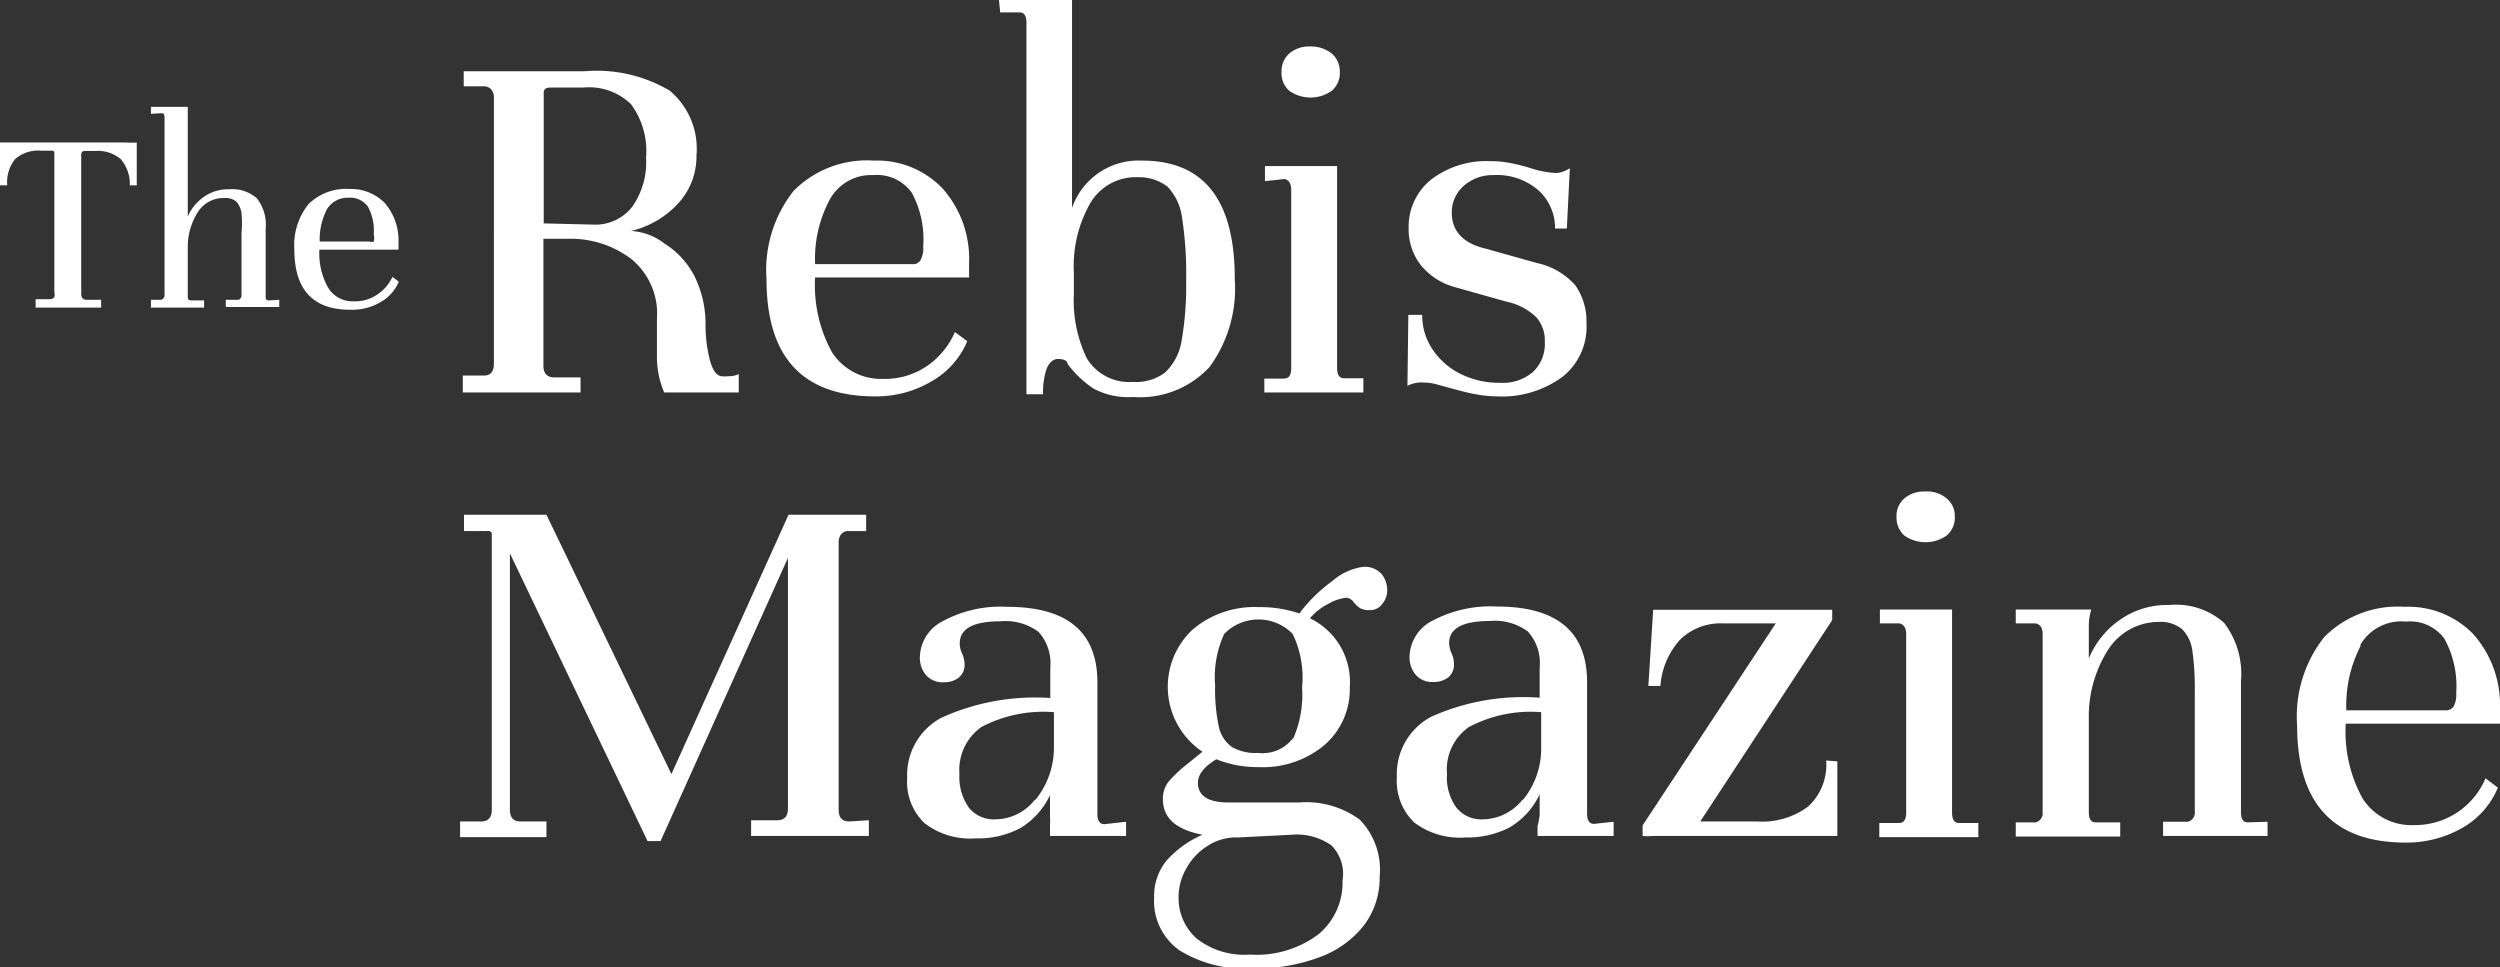 <svg xmlns="http://www.w3.org/2000/svg" viewBox="0 0 82.81 32.03"><rect x="0" y="0" width="82.81" height="32.03" fill="#333333" stroke="none"/><defs><style>.cls-1{fill:#fff;}</style></defs><title>TheRebisMagazineLogo</title><g id="Capa_2" data-name="Capa 2"><g id="Capa_1-2" data-name="Capa 1"><path class="cls-1" d="M0,4.72l.36,0H4.17a2.24,2.24,0,0,0,.36,0V6.14H4.3A1.27,1.27,0,0,0,4,5.27,1.17,1.17,0,0,0,3.18,5H2.8a.11.11,0,0,0-.11.1V9.73c0,.13.06.2.18.2l.48,0v.26H1.18V9.91l.49,0a.17.17,0,0,0,.13-.07.29.29,0,0,0,0-.16V5.1c0-.07,0-.11-.1-.11H1.36a1.17,1.17,0,0,0-.86.28,1.22,1.22,0,0,0-.26.87H0Z"/><path class="cls-1" d="M9.25,9.93v.24H7.48V9.93l.42,0A.15.15,0,0,0,8,9.78V7.72a3.84,3.84,0,0,0,0-.67.75.75,0,0,0-.17-.37.56.56,0,0,0-.4-.12A1,1,0,0,0,6.57,7a2.14,2.14,0,0,0-.35,1.18v1.6c0,.12,0,.17.12.17l.42,0v.24H5V9.93l.33,0a.15.15,0,0,0,.12-.17V3.94c0-.13,0-.19-.12-.19L5,3.77V3.54H6.22V7.17a1.55,1.55,0,0,1,.55-.66,1.38,1.38,0,0,1,.81-.24,1.24,1.24,0,0,1,.93.3,1.41,1.41,0,0,1,.29,1V9.78c0,.12,0,.17.12.17Z"/><path class="cls-1" d="M12.74,6.72A1.88,1.88,0,0,1,13.2,8v.27H10.58a2.3,2.3,0,0,0,.29,1.26.94.94,0,0,0,.85.45,1.27,1.27,0,0,0,.77-.22A1.4,1.4,0,0,0,13,9.17l.21.16a1.39,1.39,0,0,1-.61.68,1.85,1.85,0,0,1-1,.25c-1.23,0-1.85-.66-1.85-2a2.16,2.16,0,0,1,.47-1.5,1.77,1.77,0,0,1,1.36-.5A1.56,1.56,0,0,1,12.74,6.72Zm-1.91.21A2.17,2.17,0,0,0,10.59,8h1.65A.17.17,0,0,0,12.38,8a.49.49,0,0,0,0-.24,1.67,1.67,0,0,0-.19-.91.72.72,0,0,0-.65-.3A.8.8,0,0,0,10.83,6.93Z"/><path class="cls-1" d="M15.33,12.44l.7,0q.33,0,.33-.39V3.23a.4.4,0,0,0-.1-.28A.33.33,0,0,0,16,2.86l-.64,0V2.36h4A4.76,4.76,0,0,1,22.18,3a2.51,2.51,0,0,1,.89,2.15,2.29,2.29,0,0,1-.59,1.57,3.07,3.07,0,0,1-1.58.93A2,2,0,0,1,22,8.06,2.78,2.78,0,0,1,23,9.14a3.58,3.58,0,0,1,.37,1.65,4.55,4.55,0,0,0,.13,1.08c.09.37.22.56.38.59a1,1,0,0,0,.25,0,.69.69,0,0,0,.34-.07V13H22a3,3,0,0,1-.24-1.17c0-.3,0-.53,0-.67v-.59a2.34,2.34,0,0,0-.86-2,3.33,3.33,0,0,0-2.1-.66H18v4.2q0,.39.36.39l.87,0V13H15.33Zm4.33-5a1.54,1.54,0,0,0,1.28-.59,2.55,2.55,0,0,0,.46-1.63,2.6,2.6,0,0,0-.5-1.77,2,2,0,0,0-1.58-.55H18.23c-.15,0-.22.06-.22.17V7.4Z"/><path class="cls-1" d="M31.2,6.22a3.49,3.49,0,0,1,.9,2.46v.51H27a4.6,4.6,0,0,0,.56,2.48,1.93,1.93,0,0,0,1.68.88,2.47,2.47,0,0,0,1.5-.45,2.64,2.64,0,0,0,.89-1.1l.41.3a2.74,2.74,0,0,1-1.2,1.34,3.58,3.58,0,0,1-1.85.49q-3.6,0-3.6-3.88a4.23,4.23,0,0,1,.9-2.93,3.42,3.42,0,0,1,2.66-1A3,3,0,0,1,31.2,6.22Zm-3.72.4A4.15,4.15,0,0,0,27,8.75h3.23a.28.28,0,0,0,.26-.13.81.81,0,0,0,.09-.46,3.23,3.23,0,0,0-.38-1.78,1.42,1.42,0,0,0-1.27-.58A1.56,1.56,0,0,0,27.48,6.62Z"/><path class="cls-1" d="M33.09,0h2.42V6.89a2.33,2.33,0,0,1,2.32-1.57q3.08,0,3.07,3.93a4.4,4.4,0,0,1-.83,2.9,3.13,3.13,0,0,1-2.54,1,2.43,2.43,0,0,1-1.31-.28,3.45,3.45,0,0,1-.86-.82c0-.11-.15-.16-.31-.16s-.29.11-.38.32a2.47,2.47,0,0,0-.12.85H34V.76c0-.23-.07-.35-.23-.35l-.64,0ZM36,11.87a1.64,1.64,0,0,0,1.53.78,1.58,1.58,0,0,0,1.06-.31,1.83,1.83,0,0,0,.54-1,10.58,10.58,0,0,0,.16-2.05,12.18,12.18,0,0,0-.14-2.11,1.81,1.81,0,0,0-.48-1,1.56,1.56,0,0,0-1-.31,1.74,1.74,0,0,0-1.55.85,4.19,4.19,0,0,0-.55,2.29v.75A4.39,4.39,0,0,0,36,11.87Z"/><path class="cls-1" d="M44.29,12.19c0,.23.08.34.23.34l.64,0V13H41.88v-.46l.65,0c.16,0,.24-.11.24-.34V6.28c0-.2-.08-.32-.22-.35L41.9,6V5.5h2.39ZM44.11,1.77a.78.78,0,0,1,.27.61.77.77,0,0,1-.27.63,1.22,1.22,0,0,1-1.4,0,.77.77,0,0,1-.26-.63.77.77,0,0,1,.26-.61,1,1,0,0,1,.69-.23A1.1,1.1,0,0,1,44.11,1.77Z"/><path class="cls-1" d="M46.65,10.43l.46,0a2,2,0,0,0,.36,1.17,2.37,2.37,0,0,0,.94.8,2.85,2.85,0,0,0,1.27.28,1.55,1.55,0,0,0,1.1-.36,1.28,1.28,0,0,0,.39-1,1.16,1.16,0,0,0-.28-.81,2,2,0,0,0-1-.52l-1.7-.48a2.19,2.19,0,0,1-1.12-.72,1.92,1.92,0,0,1-.41-1.25,2,2,0,0,1,.73-1.58,3,3,0,0,1,2-.62,3.06,3.06,0,0,1,.63.06,6.07,6.07,0,0,1,.68.17,3.15,3.15,0,0,0,.82.16A.87.87,0,0,0,52,5.57l-.1,2h-.39A1.7,1.7,0,0,0,51,6.34a2.09,2.09,0,0,0-1.52-.54,1.45,1.45,0,0,0-1,.36,1.16,1.16,0,0,0-.39.9c0,.58.37,1,1.1,1.17l1.71.48a2.35,2.35,0,0,1,1.28.74,2.08,2.08,0,0,1,.37,1.27,2.1,2.1,0,0,1-.82,1.78,3.37,3.37,0,0,1-2.13.63,4.2,4.2,0,0,1-.77-.08c-.27-.05-.67-.16-1.21-.31a1.79,1.79,0,0,0-.48-.07,1,1,0,0,0-.52.11Z"/><path class="cls-1" d="M28.78,27.17v.52h-3.9v-.52l.87,0c.23,0,.35-.13.35-.39V18.48l-4.22,9.38h-.43l-4.56-9.53v8.49c0,.26.12.39.34.39l.87,0v.52H15.24v-.52l.7,0c.23,0,.35-.13.35-.39V17.7c0-.09-.06-.12-.18-.11l-.74,0v-.54H18.1l4.14,8.59,3.88-8.59h2.57v.54l-.6,0h0a.3.3,0,0,0-.23.11.41.41,0,0,0-.08.24v8.88c0,.26.11.39.35.39Z"/><path class="cls-1" d="M37.3,27.22v.47H34.78c0-.09,0-.2,0-.33a2.48,2.48,0,0,0,0-.33l0-.69a2.53,2.53,0,0,1-1,1.1,3,3,0,0,1-1.46.33,2.47,2.47,0,0,1-1.69-.5,1.88,1.88,0,0,1-.58-1.5,2.15,2.15,0,0,1,1.14-2,7.54,7.54,0,0,1,3.6-.65v-1a1.55,1.55,0,0,0-.39-1.19,1.83,1.83,0,0,0-1.26-.35c-.9,0-1.35.24-1.35.74a.78.78,0,0,0,.08.33.93.93,0,0,1,.08.34.54.54,0,0,1-.2.46.77.77,0,0,1-.49.15.74.74,0,0,1-.58-.23.89.89,0,0,1-.21-.61,1.37,1.37,0,0,1,.79-1.2,4,4,0,0,1,2.09-.46c2,0,3,.83,3,2.5v4.36c0,.23.08.34.23.34Zm-3-.73a2.74,2.74,0,0,0,.61-1.68V23.59a4.41,4.41,0,0,0-2.4.49,1.74,1.74,0,0,0-.73,1.55,1.78,1.78,0,0,0,.31,1.12,1.06,1.06,0,0,0,.88.39A1.68,1.68,0,0,0,34.28,26.49Z"/><path class="cls-1" d="M44,20a2,2,0,0,0-.61.48,2.34,2.34,0,0,1,1.32,2.29,2.44,2.44,0,0,1-.84,1.91,3.19,3.19,0,0,1-2.2.73,3.68,3.68,0,0,1-1.38-.26c-.4.24-.61.5-.61.78,0,.43.34.65,1,.65h2.36a3,3,0,0,1,2,.57,2.39,2.39,0,0,1,.66,1.9,2.6,2.6,0,0,1-.52,1.6,3.31,3.31,0,0,1-1.48,1.06,6.08,6.08,0,0,1-2.22.37,4.15,4.15,0,0,1-2.41-.6,2,2,0,0,1-.84-1.76,1.83,1.83,0,0,1,.4-1.2,3.39,3.39,0,0,1,1.2-.87c-.88-.17-1.31-.56-1.31-1.17a.93.93,0,0,1,.18-.58,4.49,4.49,0,0,1,.65-.61l.48-.39a2.59,2.59,0,0,1-.31-4.06,3.17,3.17,0,0,1,2.17-.73,4.07,4.07,0,0,1,1.35.21,5,5,0,0,1,1.09-1.07,1.94,1.94,0,0,1,1-.47.74.74,0,0,1,.63.23.84.84,0,0,1,.19.55.7.7,0,0,1-.16.44.49.49,0,0,1-.41.21.67.67,0,0,1-.32-.06,1,1,0,0,1-.22-.2.31.31,0,0,0-.26-.15A1.56,1.56,0,0,0,44,20Zm-3,7.74a1.71,1.71,0,0,0-1,.28,2,2,0,0,0-.7.74,1.87,1.87,0,0,0-.26.93,1.79,1.79,0,0,0,.6,1.4,2.57,2.57,0,0,0,1.76.53,3.42,3.42,0,0,0,2.27-.67,2.22,2.22,0,0,0,.8-1.78A1.34,1.34,0,0,0,44.1,28a2,2,0,0,0-1.32-.35Zm1.82-3.24a3.61,3.61,0,0,0,.31-1.73A3.33,3.33,0,0,0,42.82,21a1.58,1.58,0,0,0-2.27,0,3.41,3.41,0,0,0-.3,1.71,5.87,5.87,0,0,0,.12,1.35,1.12,1.12,0,0,0,.43.68,1.57,1.57,0,0,0,.88.2A1.26,1.26,0,0,0,42.83,24.45Z"/><path class="cls-1" d="M53.45,27.22v.47H50.93c0-.09,0-.2,0-.33A2.48,2.48,0,0,0,51,27l0-.69a2.51,2.51,0,0,1-1,1.1,3.06,3.06,0,0,1-1.46.33,2.5,2.5,0,0,1-1.7-.5,1.91,1.91,0,0,1-.57-1.5,2.15,2.15,0,0,1,1.14-2A7.47,7.47,0,0,1,51,23.11v-1a1.55,1.55,0,0,0-.39-1.19,1.83,1.83,0,0,0-1.26-.35c-.9,0-1.35.24-1.35.74a1,1,0,0,0,.08.33.76.76,0,0,1,.08.34.54.54,0,0,1-.19.46.8.8,0,0,1-.5.15.72.72,0,0,1-.57-.23.89.89,0,0,1-.21-.61,1.37,1.37,0,0,1,.78-1.2,4.09,4.09,0,0,1,2.1-.46c2,0,3,.83,3,2.5v4.36c0,.23.08.34.23.34Zm-3-.73a2.67,2.67,0,0,0,.6-1.68V23.59a4.37,4.37,0,0,0-2.39.49,1.71,1.71,0,0,0-.73,1.55,1.72,1.72,0,0,0,.31,1.12,1.06,1.06,0,0,0,.88.39A1.7,1.7,0,0,0,50.43,26.49Z"/><path class="cls-1" d="M60.86,25.22v2.47h-6.1a1.94,1.94,0,0,1-.35,0v-.35l4.41-6.69H57.08a1.91,1.91,0,0,0-1.42.53A2.54,2.54,0,0,0,55,22.72H54.6l.16-2.52.52,0h5.41v.34l-4.37,6.67H58.2a2.54,2.54,0,0,0,1.7-.5,1.88,1.88,0,0,0,.59-1.52Z"/><path class="cls-1" d="M64.66,26.92c0,.23.08.34.23.34l.64,0v.47H62.25v-.47l.66,0c.15,0,.23-.11.23-.34V21c0-.2-.08-.32-.22-.35l-.65,0v-.46h2.39Zm-.18-10.41a.74.74,0,0,1,.27.6.77.77,0,0,1-.27.63,1.22,1.22,0,0,1-1.4,0,.8.8,0,0,1-.26-.63.76.76,0,0,1,.26-.6,1,1,0,0,1,.69-.23A1,1,0,0,1,64.48,16.51Z"/><path class="cls-1" d="M75.11,27.22v.47H71.65v-.47l.82,0a.31.31,0,0,0,.23-.34v-4a8.71,8.71,0,0,0-.08-1.32,1.24,1.24,0,0,0-.33-.71,1.11,1.11,0,0,0-.78-.25,2,2,0,0,0-1.64.86,4.09,4.09,0,0,0-.68,2.32v3.12c0,.23.07.34.23.34l.81,0v.47H66.77v-.47l.66,0a.31.31,0,0,0,.23-.34V21c0-.2-.08-.32-.23-.35l-.66,0v-.46h2.5a2,2,0,0,0-.08.62v1a2.92,2.92,0,0,1,1.06-1.3,2.72,2.72,0,0,1,1.6-.47,2.4,2.4,0,0,1,1.82.59,2.78,2.78,0,0,1,.56,1.93v4.34c0,.23.07.34.23.34Z"/><path class="cls-1" d="M81.92,21a3.53,3.53,0,0,1,.89,2.46v.51H77.7a4.58,4.58,0,0,0,.56,2.48,1.91,1.91,0,0,0,1.68.88,2.53,2.53,0,0,0,2.39-1.55l.41.31a2.75,2.75,0,0,1-1.19,1.34,3.74,3.74,0,0,1-1.86.48q-3.6,0-3.6-3.88a4.23,4.23,0,0,1,.9-2.93,3.43,3.43,0,0,1,2.66-1A3,3,0,0,1,81.92,21Zm-3.73.4a4.31,4.31,0,0,0-.47,2.13H81a.32.32,0,0,0,.27-.12.86.86,0,0,0,.09-.46,3.26,3.26,0,0,0-.39-1.79,1.4,1.4,0,0,0-1.27-.57A1.57,1.57,0,0,0,78.19,21.35Z"/></g></g></svg>